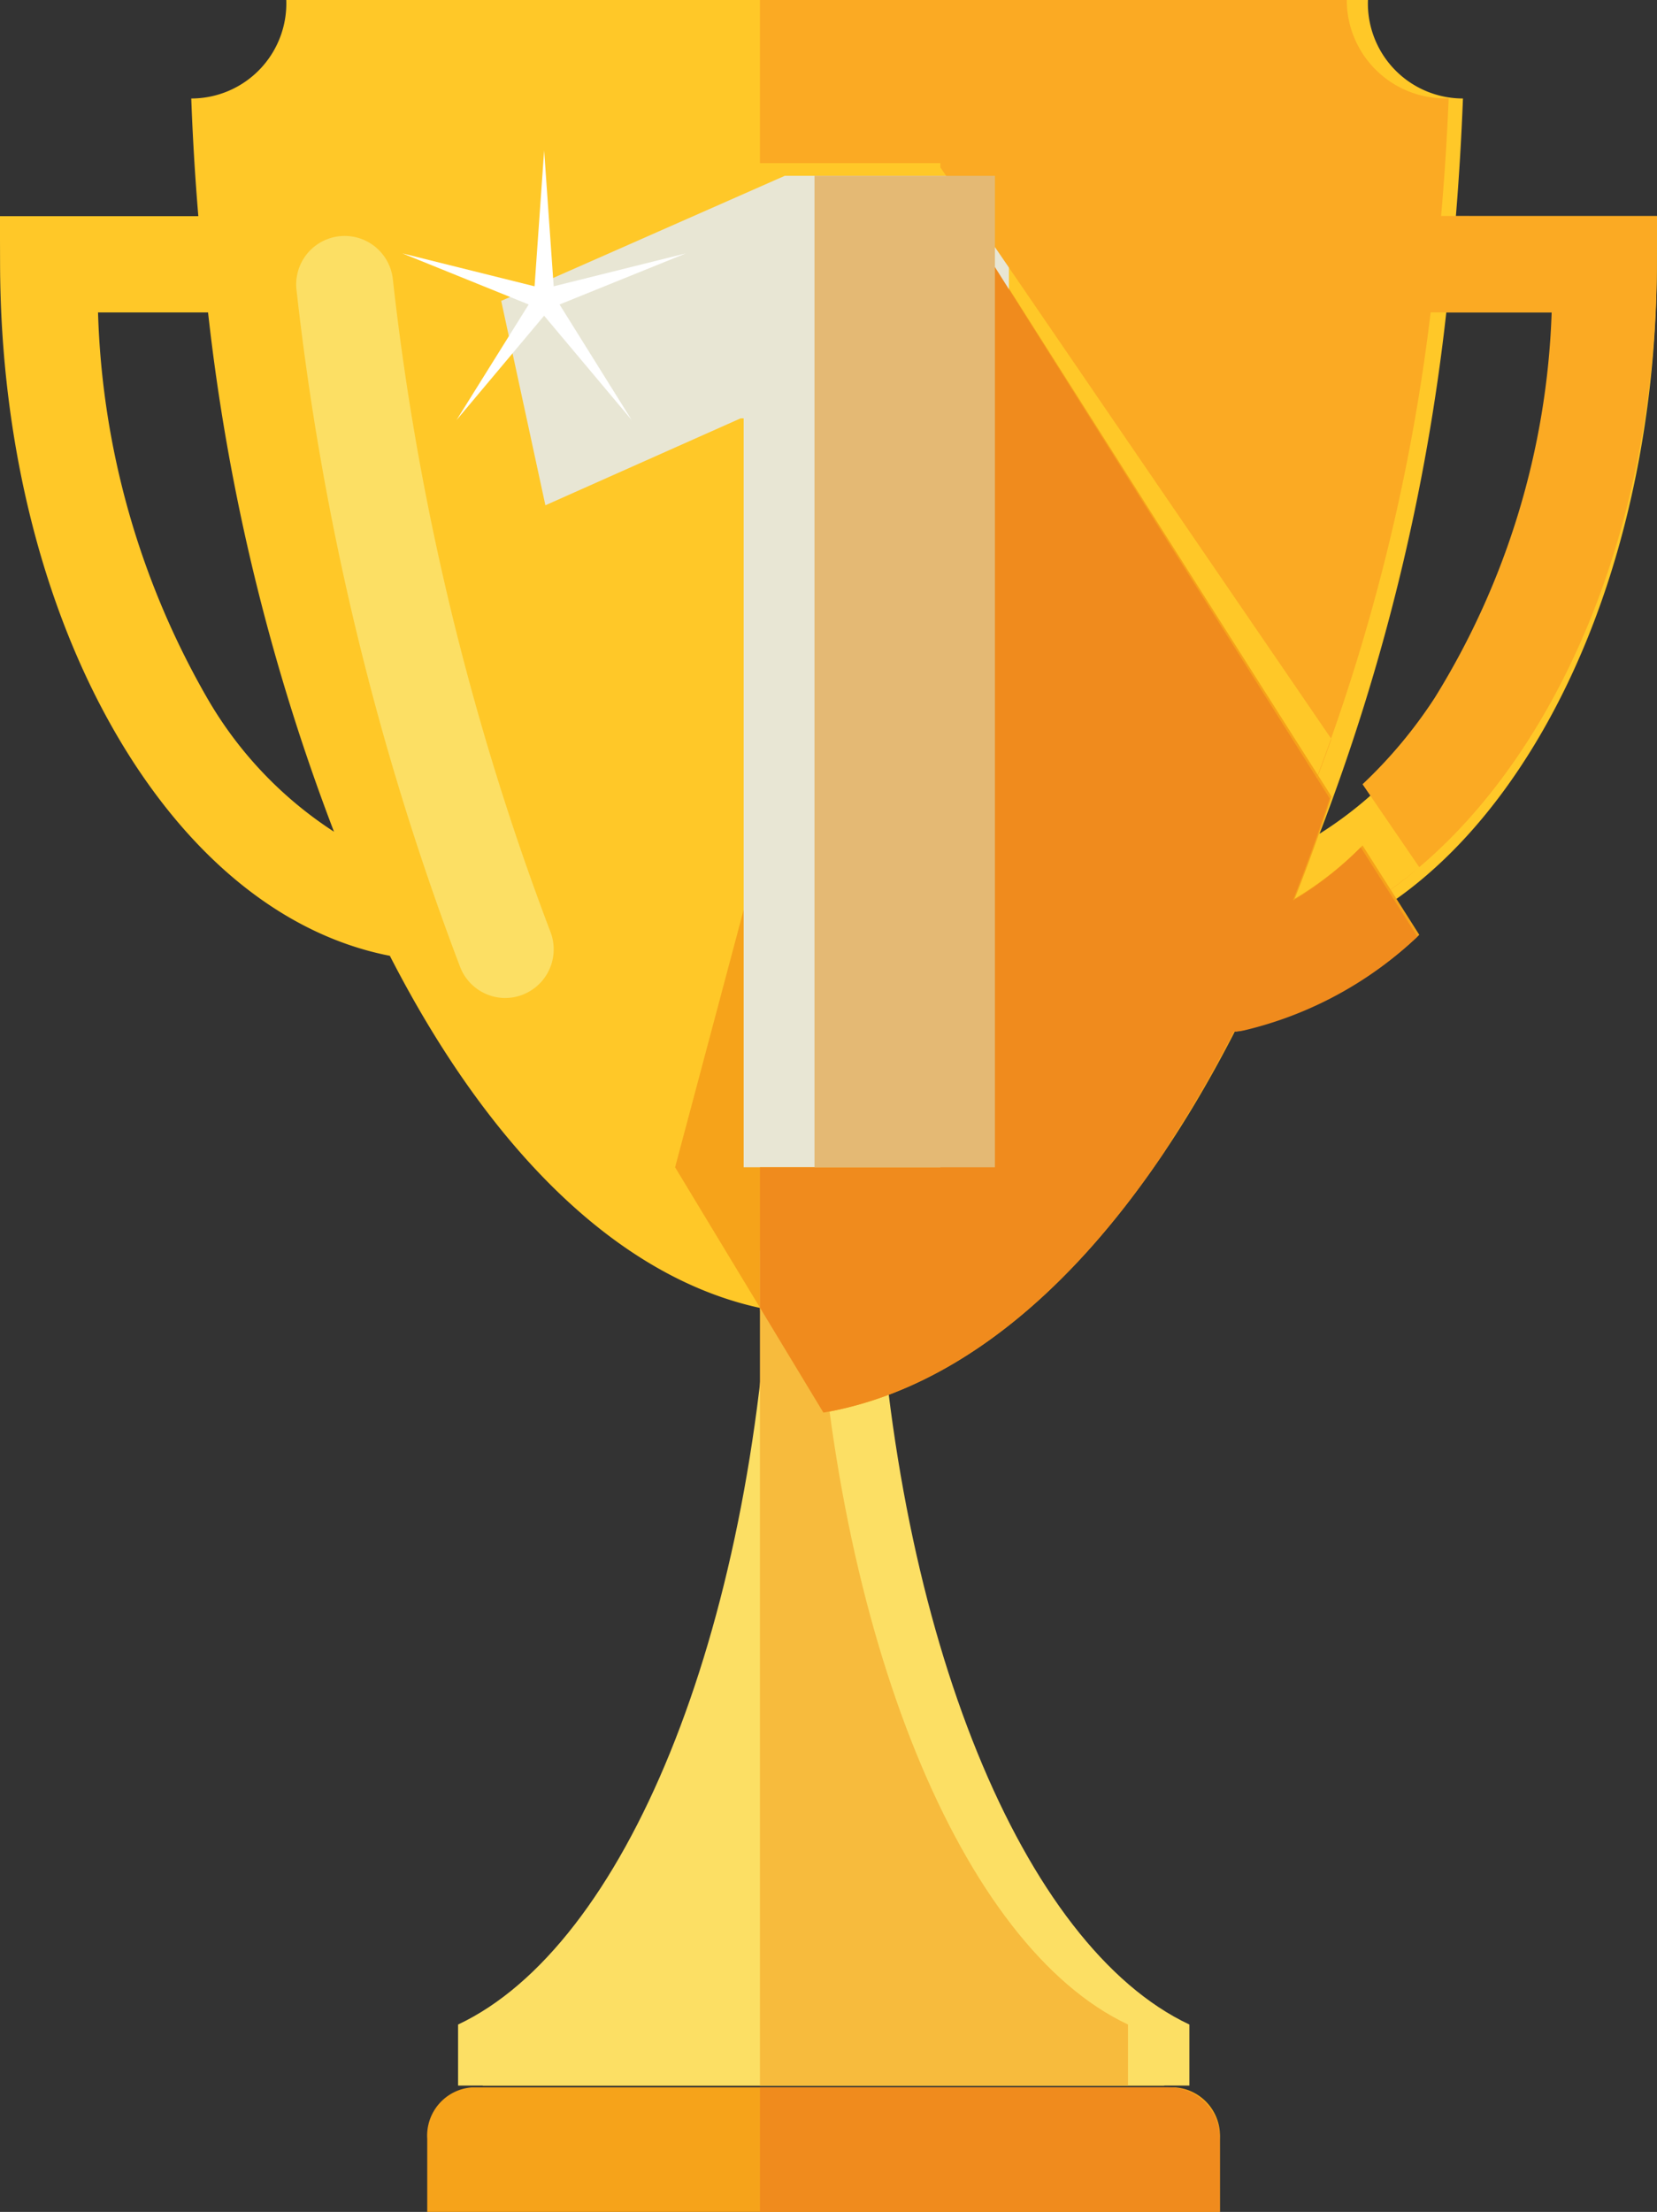 <svg id="awards-icon-01" xmlns="http://www.w3.org/2000/svg" width="75" height="100.076" viewBox="0 0 75 100.076">
  <rect x="0" y="0" width="75" height="100.076" fill="#333333" stroke="none"/>
  <g id="Group_36247" data-name="Group 36247">
    <path id="Path_2712" data-name="Path 2712" d="M152.9,94.812a17.619,17.619,0,0,1-5.9,6.138,94.8,94.8,0,0,0,5.738-23.588h5.1a37.15,37.15,0,0,1-4.941,17.45m-56.243,0a37.15,37.15,0,0,1-4.942-17.45h4.98a94.951,94.951,0,0,0,5.7,23.495,17.788,17.788,0,0,1-5.738-6.045m56.518-21.806q.215-2.624.32-5.323a4.3,4.3,0,0,1-4.3-4.456H100.232a4.3,4.3,0,0,1-4.3,4.456q.1,2.7.32,5.323h-8.98l.006,2.184c.024,8.244,2.028,16.021,5.643,21.9,3.22,5.234,7.411,8.487,12,9.382,4.625,9.022,10.687,14.916,17.4,16.056-.762,16.141-6.167,29.211-13.194,32.5v2.563H139.97v-2.563c-7.019-3.285-12.419-16.329-13.192-32.446,6.836-1,13.013-6.932,17.711-16.085,4.643-.857,8.885-4.12,12.137-9.406,3.615-5.876,5.619-13.653,5.643-21.9l.006-2.184Z" transform="translate(-87.275 -63.227)" fill="#ffc828"/>
    <path id="Path_2713" data-name="Path 2713" d="M141.856,173.351c-.819,17.4-6.62,31.484-14.162,35.029v2.762h33.1V208.38c-7.534-3.54-13.331-17.6-14.16-34.971Z" transform="translate(-106.96 -116.782)" fill="#fcdf64"/>
    <path id="Path_2714" data-name="Path 2714" d="M121.852,116.1a2.195,2.195,0,0,1-2.041-1.388A125.128,125.128,0,0,1,112.4,84.074a2.193,2.193,0,1,1,4.356-.519,120.734,120.734,0,0,0,7.133,29.544,2.2,2.2,0,0,1-2.039,3" transform="translate(-98.978 -70.946)" fill="#fcdf64"/>
    <path id="Path_2715" data-name="Path 2715" d="M156.471,244.241H120.594v-3.308a2.19,2.19,0,0,1,2.019-2.328h31.838a2.19,2.19,0,0,1,2.019,2.328Z" transform="translate(-101.256 -144.164)" fill="#f6a31a"/>
    <path id="Path_2716" data-name="Path 2716" d="M161.333,77.07l-11.925,44.779,6.713,11.1c7.19-1.237,13.683-7.578,18.64-17.278a16.965,16.965,0,0,0,8.331-4.34l-2.568-4.044a15.294,15.294,0,0,1-3.071,2.41q.883-2.226,1.669-4.617Z" transform="translate(-118.851 -69.036)" fill="#f6a31a"/>
    <path id="Path_2717" data-name="Path 2717" d="M141.474,87.906h-.138L132.5,91.839l-2-9.248,12.836-5.659h10.145v44.858H141.474Z" transform="translate(-107.814 -68.978)" fill="#e8e6d4"/>
    <path id="Path_2718" data-name="Path 2718" d="M127.854,74.954l.432,6.148,5.98-1.489-5.714,2.311,3.264,5.228-3.963-4.72-3.963,4.72,3.264-5.228-5.714-2.311,5.981,1.489Z" transform="translate(-103.225 -68.148)" fill="#fff"/>
    <path id="Path_2719" data-name="Path 2719" d="M182.589,63.227H156.027v7.38h8.167V70.8l17.7,25.864q-.736,2.077-1.558,4.024a89.821,89.821,0,0,0,6.049-23.328h5.477a35.28,35.28,0,0,1-5.3,17.45,21.366,21.366,0,0,1-3.26,3.9l2.567,3.75a17.6,17.6,0,0,1-7.843,3.935c4.793-.981,9.163-4.2,12.54-9.314,3.88-5.876,6.031-13.652,6.057-21.9l.006-2.184h-9.771q.231-2.624.343-5.323a4.446,4.446,0,0,1-4.612-4.456m-2.25,37.466-.026.062.026-.062m-.028.067-.023.053.023-.053m-.028.066-.023.053.023-.053m.1.041-.006,0,.006,0m-.024.013-.01.005.01-.005m-.024.013-.014.008.014-.008m-.08,0c-.009.018-.016.037-.024.055.008-.019.015-.037.024-.055m.055.012-.017.009.017-.009m-.026.014-.02.011.02-.011m-.026.014-.026.015.026-.015m-2.232,5.466-.032.006.032-.006m-.036.007-.03.006.03-.006m-.034.007-.033.006.033-.006m-.033.006-.067.013.067-.013m-.074.015-.025,0,.025,0m-.036.006-.023,0,.023,0m-.032.006-.026,0,.026,0m-.033.006-.033.006.033-.006m-.033.006-.032.006.032-.006m-.042.008-.023,0,.023,0m-.034.006-.02,0,.02,0m-.033.006-.022,0,.022,0m-.033.005-.032.005-.02.037.02-.037.032-.005m-.062.059v0m-.03.053h0Zm-.028.053,0,0,0,0m-.015.027v0m-.194.345h0Zm-2.472,3.94h0m-.032.046,0,.005,0-.005m-.033.047,0,0,0,0m-.016.023,0,0,0,0m-.015.021-.007.01.007-.01m-.018.025v0m-.015.022,0,.005,0-.005m-.018.025h0m-.015.022,0,0,0,0m-.017.024,0,0,0,0m-.016.022,0,.007,0-.007m-.016.022-.01.013.01-.013m-.015.021-.012.016.012-.016m-.017.024-.011.016.011-.016m-.015.022-.011.016.011-.016m-.017.024-.011.016.011-.016m-.015.022-.012.016.012-.016m-.017.024-.012.017.012-.017m-.015.021-.013.018.013-.018m-.017.023-.015.02.015-.02m-.015.021-.015.02.015-.02m-.017.024-.014.019.014-.019m-.016.022-.013.019.013-.019m-.017.023-.013.019.013-.019m-.016.022-.013.019.013-.019m-.017.024-.013.018.013-.018m-.015.021-.015.02.015-.02m-.016.022c-4.413,6.082-9.688,9.988-15.4,10.9l-2.872-4.406v4.432l2.5.028c.829,16.117,6.625,29.161,14.16,32.446v2.563h0v-2.563c-7.534-3.285-13.33-16.329-14.16-32.446,5.858-.8,11.265-4.74,15.774-10.954" transform="translate(-121.63 -63.227)" fill="#fbaa23"/>
    <path id="Path_2720" data-name="Path 2720" d="M156.027,173.4v37.763h16.659V208.4c-7.534-3.54-13.331-17.6-14.16-34.971Z" transform="translate(-121.63 -116.802)" fill="#f7bb3d"/>
    <path id="Path_2721" data-name="Path 2721" d="M174.514,238.6H156.027v5.637h20.816v-3.308a2.329,2.329,0,0,0-2.329-2.328" transform="translate(-121.63 -144.164)" fill="#f08b1d"/>
    <path id="Path_2722" data-name="Path 2722" d="M164.194,77.295v44.648h-8.167v6.35l2.872,4.749c5.715-.983,10.99-5.192,15.4-11.748h0l.015-.022,0,0,.013-.019,0-.006.013-.02,0,0,.013-.021,0,0,.013-.021,0,0c0-.007.009-.013.014-.021l0,0,.015-.021h0l.015-.021,0-.006.013-.019,0,0,.012-.018.005-.009.012-.017,0-.006.011-.017.006-.009.011-.017,0-.006.011-.017.006-.008c0-.006.008-.012.012-.017l0-.008.01-.015.011-.016,0-.008.014-.021,0,0,.013-.02,0-.005.015-.023h0l.014-.021,0-.006.014-.021v0l.011-.016.007-.01.012-.018,0-.005.014-.021,0,0c.01-.015.019-.03.029-.045l0-.006.031-.048h0q1.289-1.991,2.471-4.247h0c.064-.122.129-.247.193-.37v0l.013-.026,0,0,.028-.056h0l.029-.055v0l.009-.019.02-.039.032-.006.01,0,.022,0,.012,0,.02,0,.012,0,.023,0,.01,0,.032-.006h0l.033-.006.007,0,.026-.005.009,0,.023-.005.011,0,.025,0h.007l.067-.015h0l.033-.007h0l.03-.006h0l.032-.006h0a17.148,17.148,0,0,0,7.844-4.241l-2.567-4.042v0a15.44,15.44,0,0,1-2.919,2.32l-.006,0-.018.011-.01.006-.014.009-.014.009-.011.007-.017.01-.009.005-.02.012-.006,0-.026.016c.008-.02.015-.039.024-.059l.006-.018.023-.057.005-.014.023-.057,0-.005.026-.067v0q.822-2.1,1.559-4.338Z" transform="translate(-121.63 -69.13)" fill="#f08b1d"/>
    <path id="Path_2723" data-name="Path 2723" d="M164.194,76.933h-8.167v44.858h8.167V76.933Z" transform="translate(-119.161 -68.978)" fill="#e4b974"/>
  </g>
</svg>
